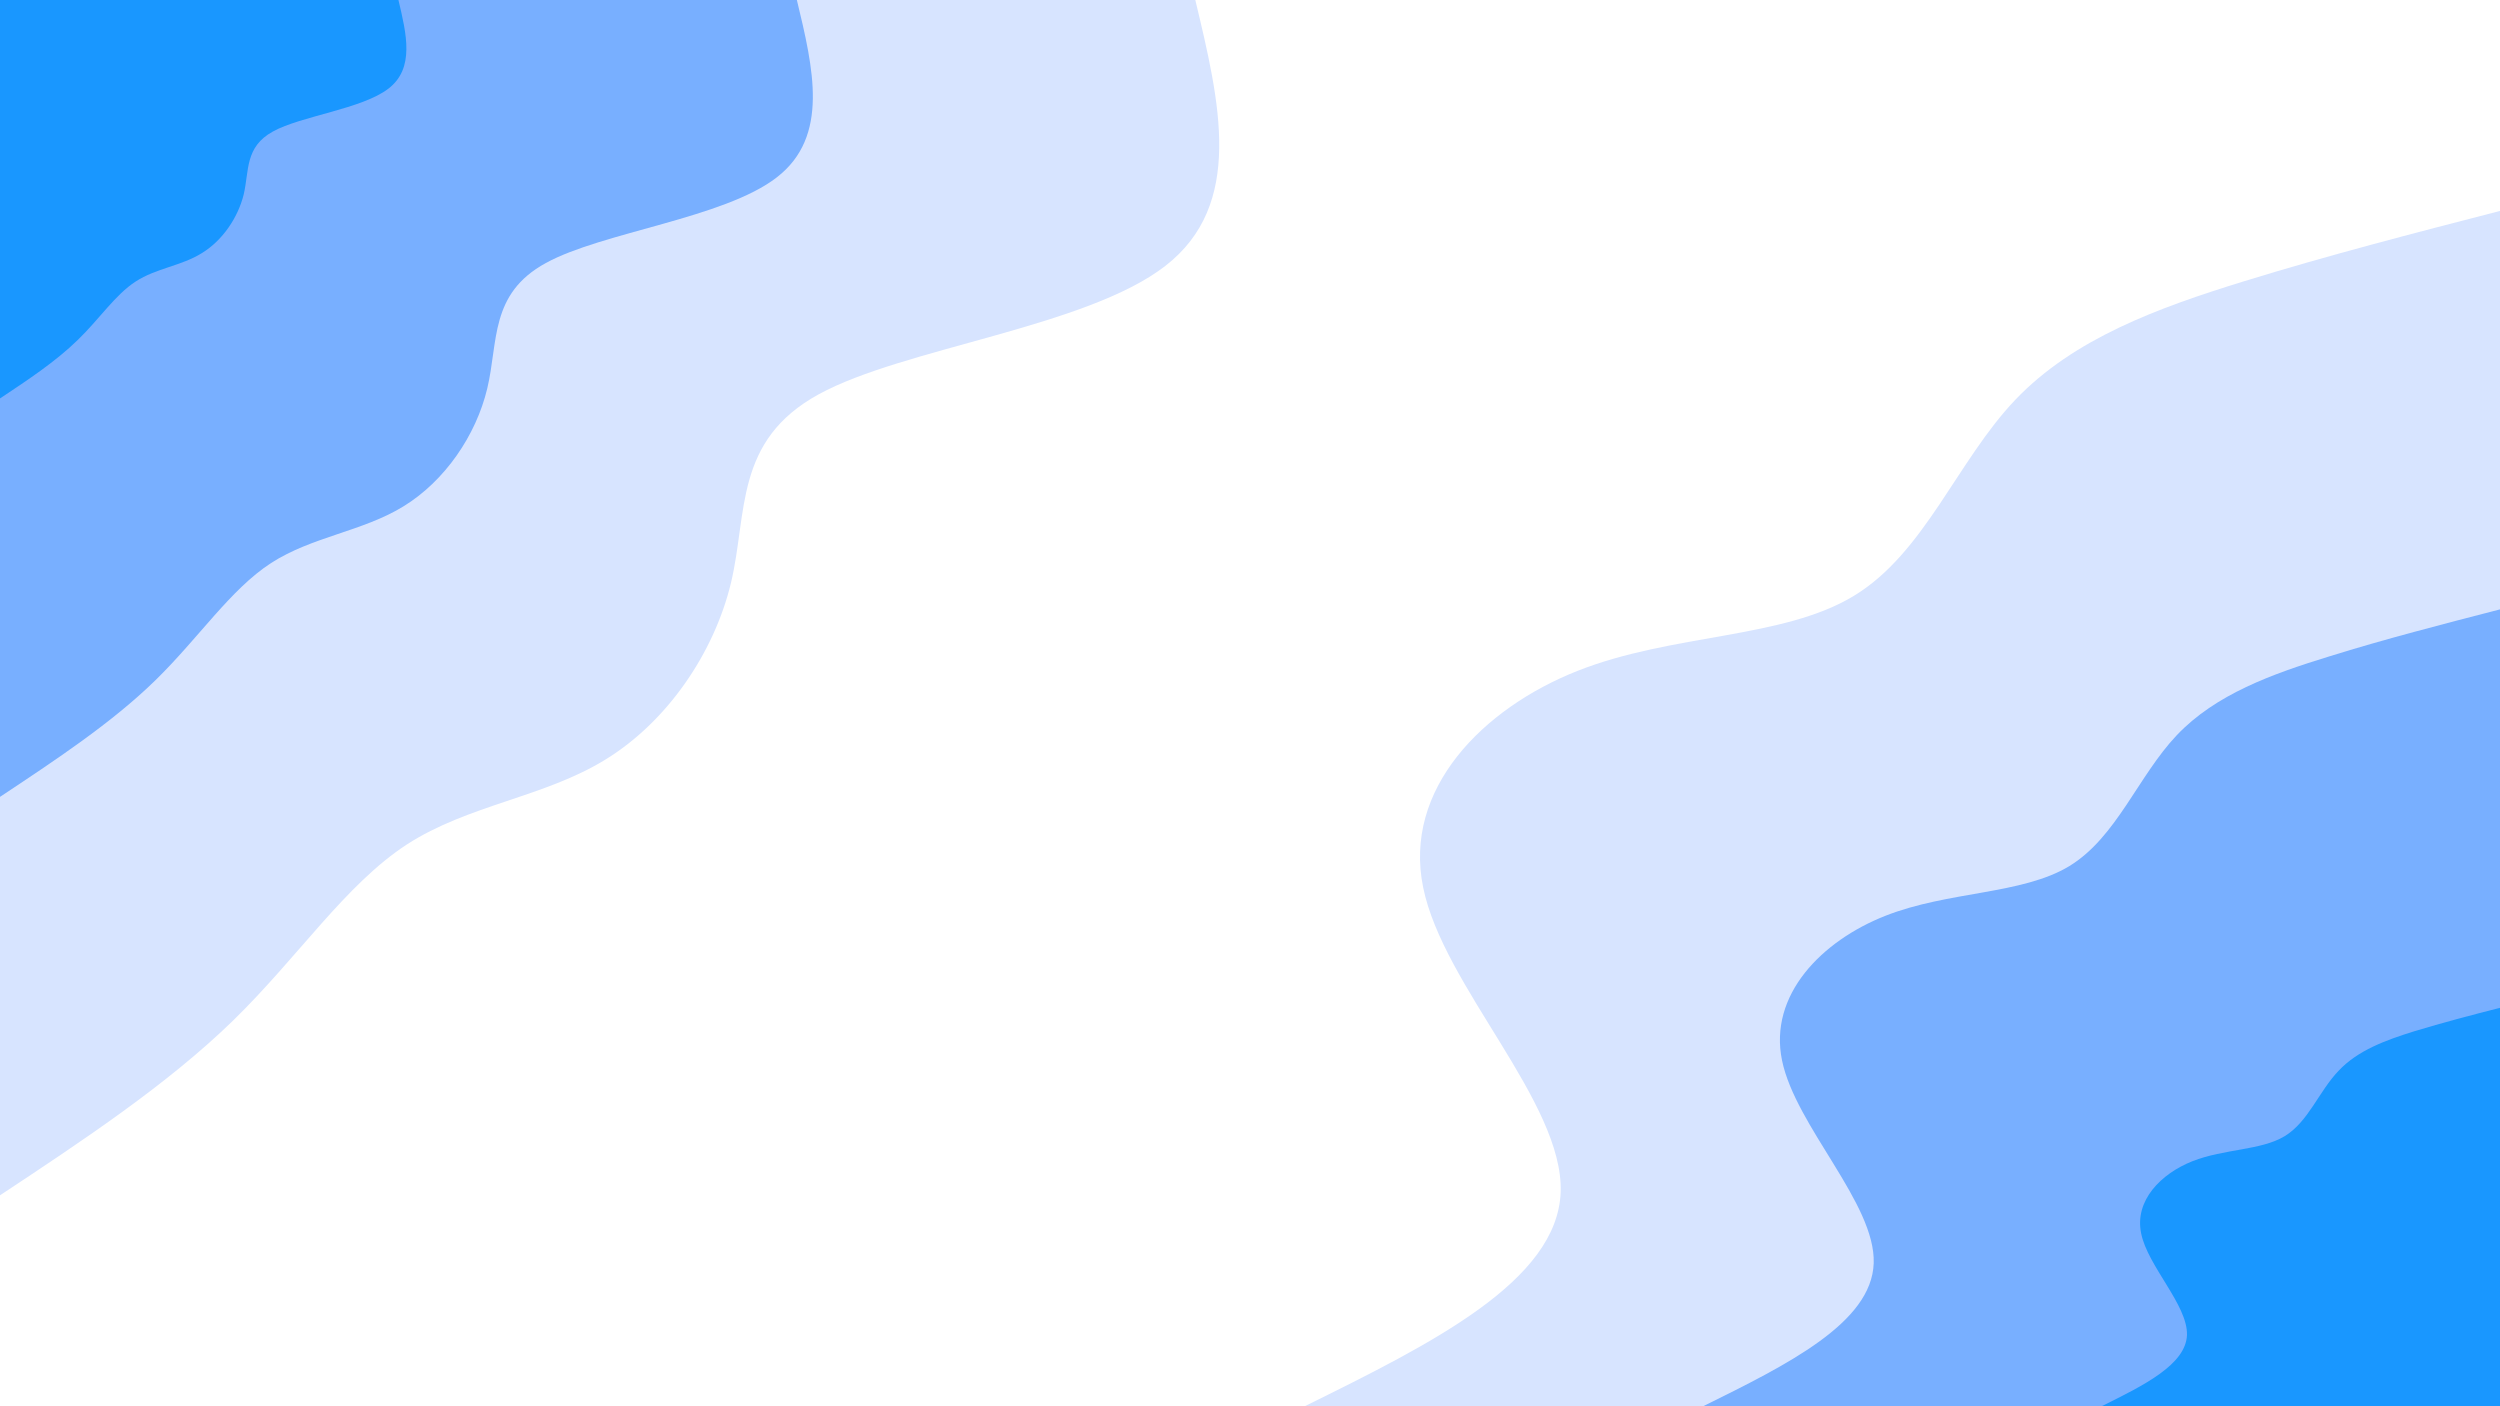 <svg id="visual" viewBox="0 0 960 540" width="960" height="540" xmlns="http://www.w3.org/2000/svg" xmlns:xlink="http://www.w3.org/1999/xlink" version="1.1"><rect x="0" y="0" width="960" height="540" fill="#ffffff"></rect><defs><linearGradient id="grad1_0" x1="43.8%" y1="100%" x2="100%" y2="0%"><stop offset="14.444%" stop-color="#1997ff" stop-opacity="1"></stop><stop offset="85.556%" stop-color="#1997ff" stop-opacity="1"></stop></linearGradient></defs><defs><linearGradient id="grad1_1" x1="43.8%" y1="100%" x2="100%" y2="0%"><stop offset="14.444%" stop-color="#1997ff" stop-opacity="1"></stop><stop offset="85.556%" stop-color="#acc9ff" stop-opacity="1"></stop></linearGradient></defs><defs><linearGradient id="grad1_2" x1="43.8%" y1="100%" x2="100%" y2="0%"><stop offset="14.444%" stop-color="#ffffff" stop-opacity="1"></stop><stop offset="85.556%" stop-color="#acc9ff" stop-opacity="1"></stop></linearGradient></defs><defs><linearGradient id="grad2_0" x1="0%" y1="100%" x2="56.3%" y2="0%"><stop offset="14.444%" stop-color="#1997ff" stop-opacity="1"></stop><stop offset="85.556%" stop-color="#1997ff" stop-opacity="1"></stop></linearGradient></defs><defs><linearGradient id="grad2_1" x1="0%" y1="100%" x2="56.3%" y2="0%"><stop offset="14.444%" stop-color="#acc9ff" stop-opacity="1"></stop><stop offset="85.556%" stop-color="#1997ff" stop-opacity="1"></stop></linearGradient></defs><defs><linearGradient id="grad2_2" x1="0%" y1="100%" x2="56.3%" y2="0%"><stop offset="14.444%" stop-color="#acc9ff" stop-opacity="1"></stop><stop offset="85.556%" stop-color="#ffffff" stop-opacity="1"></stop></linearGradient></defs><g transform="translate(960, 540)"><path d="M-459 0C-410.4 -24 -361.9 -48 -360.7 -82.3C-359.6 -116.7 -405.8 -161.3 -413.5 -199.2C-421.3 -237 -390.6 -268 -354.2 -282.4C-317.7 -296.8 -275.4 -294.6 -248.1 -311.2C-220.9 -327.7 -208.5 -363 -186.1 -386.5C-163.7 -410 -131.3 -421.8 -98.6 -431.9C-65.9 -442 -32.9 -450.5 0 -459L0 0Z" fill="#d7e4ff"></path><path d="M-306 0C-273.6 -16 -241.3 -32 -240.5 -54.9C-239.7 -77.8 -270.5 -107.5 -275.7 -132.8C-280.9 -158 -260.4 -178.7 -236.1 -188.3C-211.8 -197.9 -183.6 -196.4 -165.4 -207.4C-147.2 -218.5 -139 -242 -124.1 -257.7C-109.2 -273.4 -87.5 -281.2 -65.7 -287.9C-43.9 -294.7 -22 -300.3 0 -306L0 0Z" fill="#78afff"></path><path d="M-153 0C-136.8 -8 -120.6 -16 -120.2 -27.4C-119.9 -38.9 -135.3 -53.8 -137.8 -66.4C-140.4 -79 -130.2 -89.3 -118.1 -94.1C-105.9 -98.9 -91.8 -98.2 -82.7 -103.7C-73.6 -109.2 -69.5 -121 -62 -128.8C-54.6 -136.7 -43.8 -140.6 -32.9 -144C-22 -147.3 -11 -150.2 0 -153L0 0Z" fill="#1997ff"></path></g><g transform="translate(0, 0)"><path d="M459 0C468.4 39.3 477.9 78.5 447.5 102.1C417.1 125.7 346.9 133.6 314.4 151.4C281.9 169.2 287.1 196.9 280.7 223.8C274.2 250.8 256.2 277.1 232.6 291.6C209 306.2 179.8 309 156.2 324.3C132.6 339.7 114.6 367.4 89.5 391.9C64.3 416.4 32.2 437.7 0 459L0 0Z" fill="#d7e4ff"></path><path d="M306 0C312.3 26.2 318.6 52.4 298.3 68.1C278.1 83.8 231.3 89.1 209.6 101C188 112.8 191.4 131.2 187.1 149.2C182.8 167.2 170.8 184.7 155 194.4C139.3 204.1 119.9 206 104.1 216.2C88.4 226.4 76.4 244.9 59.6 261.3C42.9 277.6 21.4 291.8 0 306L0 0Z" fill="#78afff"></path><path d="M153 0C156.1 13.1 159.3 26.2 149.2 34C139 41.9 115.6 44.5 104.8 50.5C94 56.4 95.7 65.6 93.6 74.6C91.4 83.6 85.4 92.4 77.5 97.2C69.7 102.1 59.9 103 52.1 108.1C44.2 113.2 38.2 122.5 29.8 130.6C21.4 138.8 10.7 145.9 0 153L0 0Z" fill="#1997ff"></path></g></svg>
